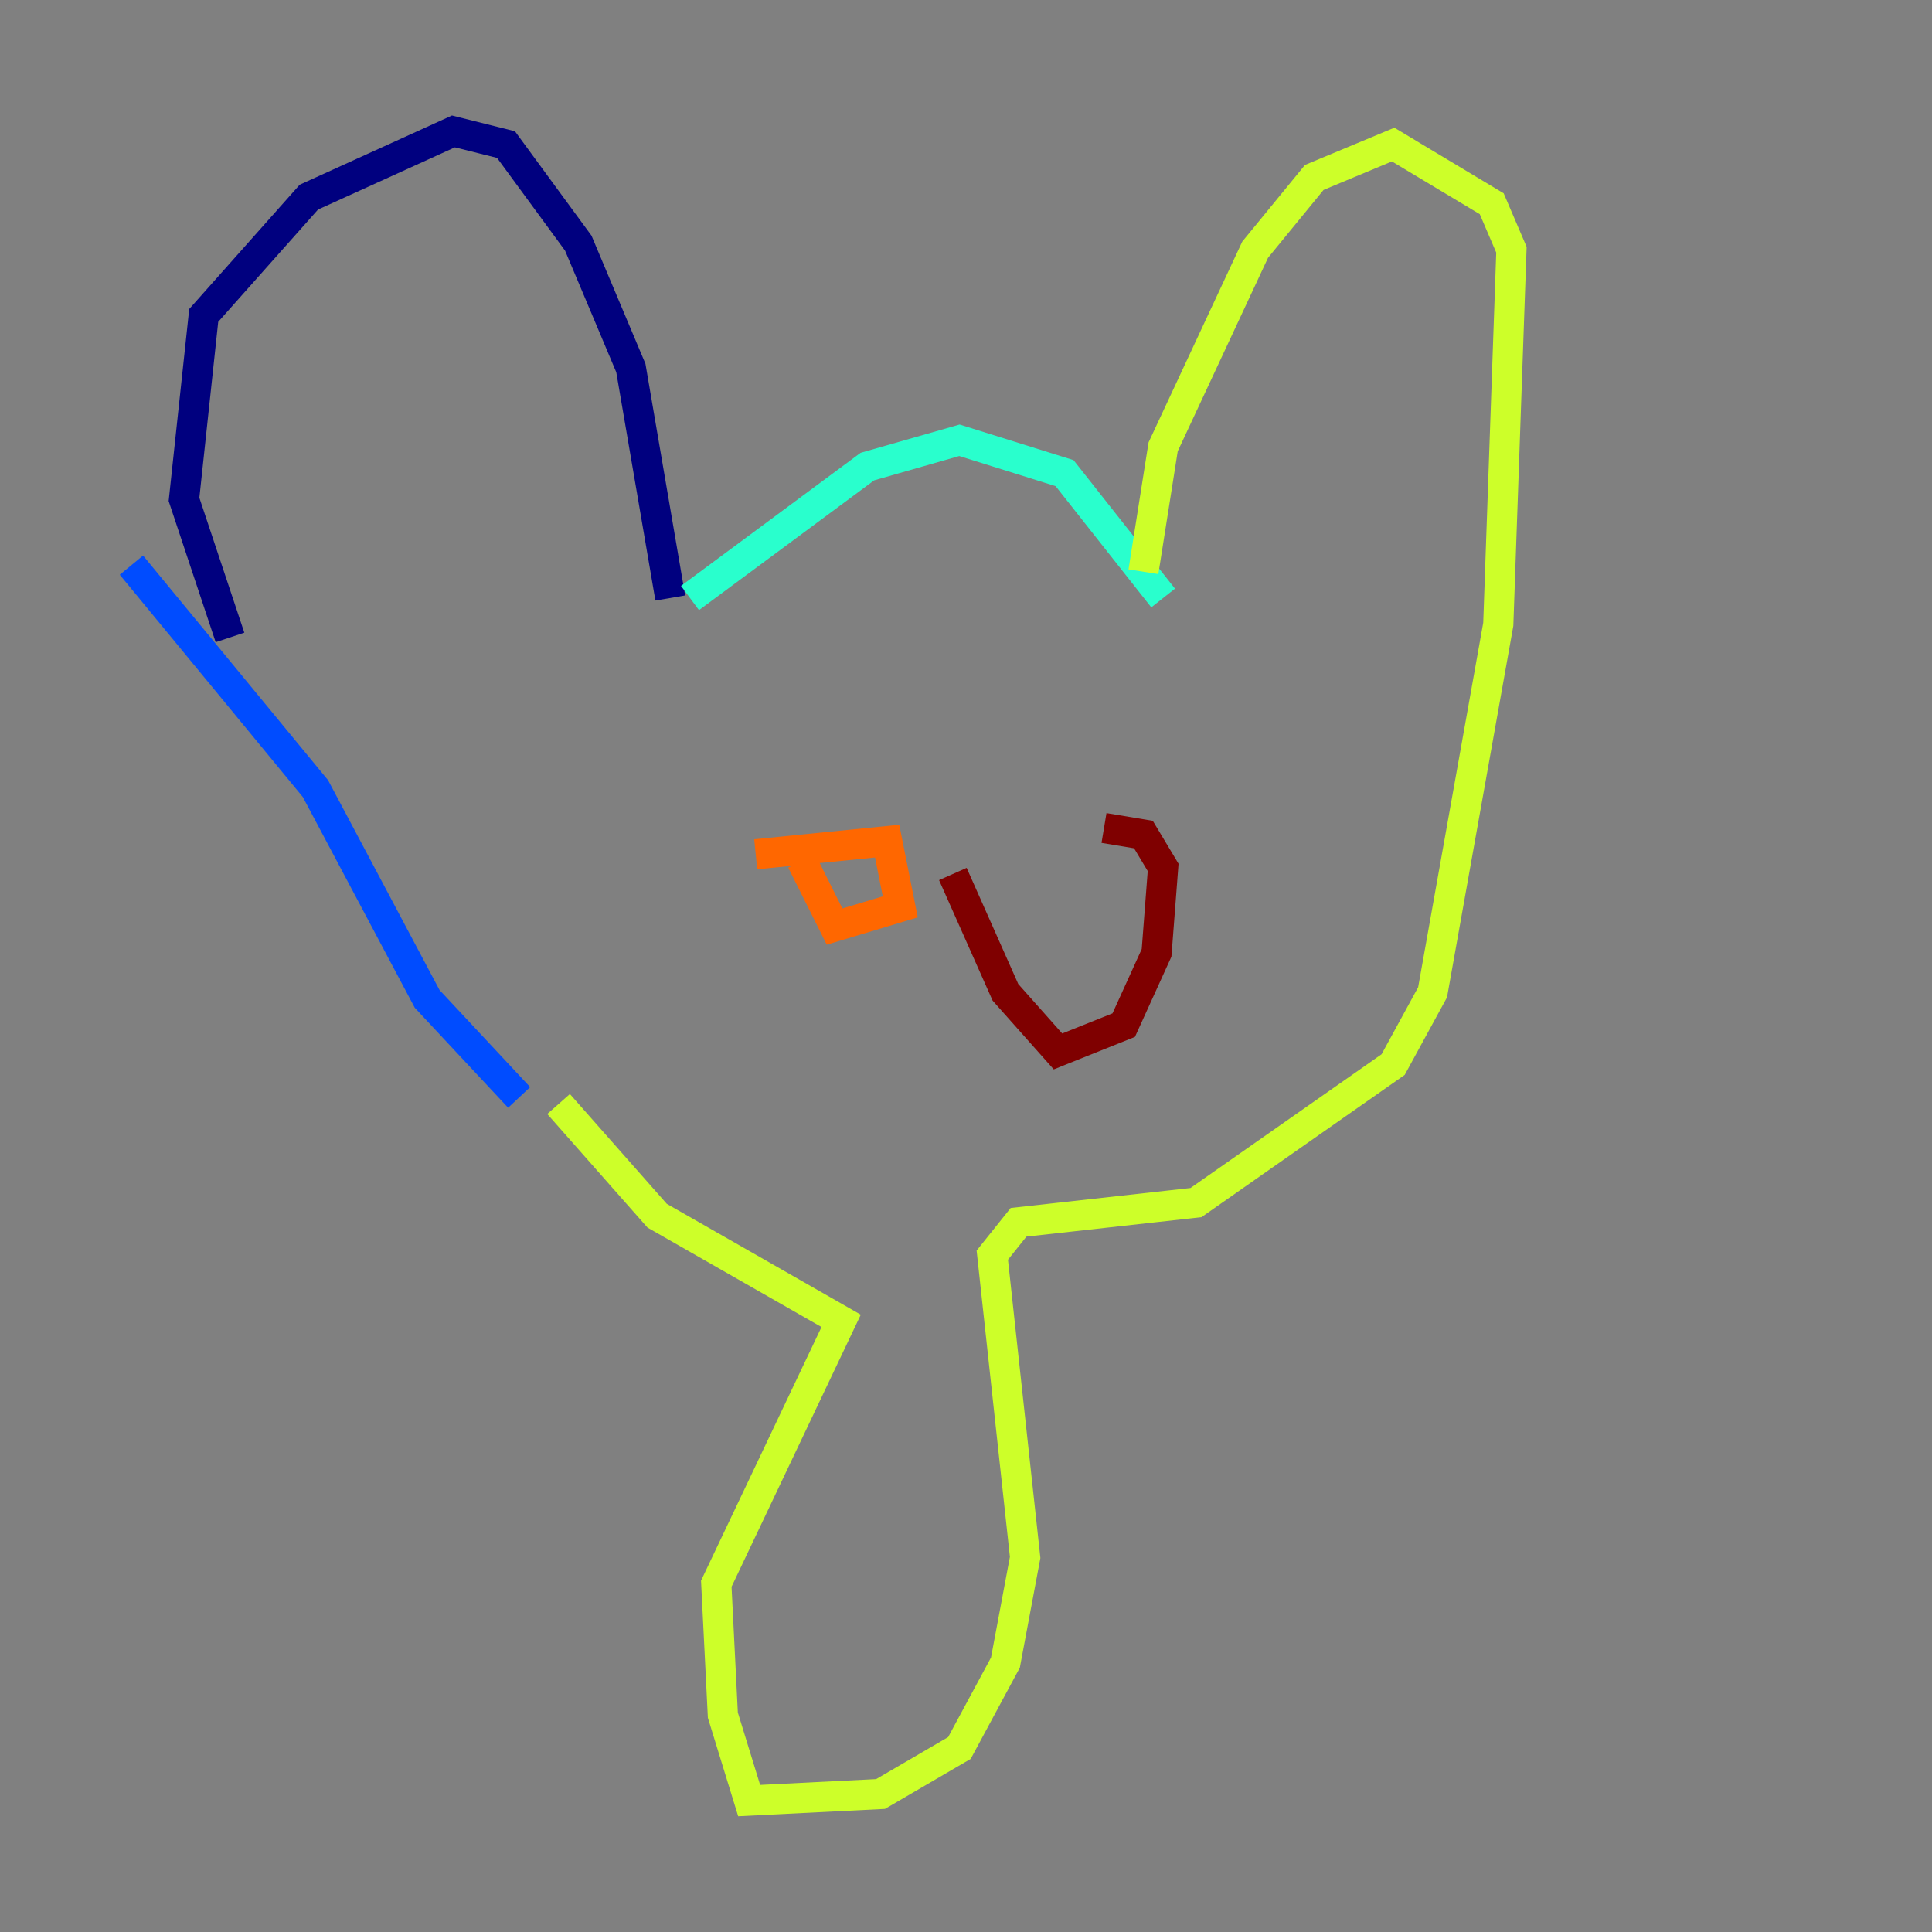 <?xml version="1.0" encoding="utf-8" ?>
<svg baseProfile="tiny" height="128" version="1.2" viewBox="0,0,128,128" width="128" xmlns="http://www.w3.org/2000/svg" xmlns:ev="http://www.w3.org/2001/xml-events" xmlns:xlink="http://www.w3.org/1999/xlink"><rect x="0" y="0" width="128" height="128" fill="#808080" stroke="none"/><defs /><polyline fill="none" points="15.238,42.231 12.191,33.088 13.497,20.898 20.463,13.061 30.041,8.707 33.524,9.578 38.313,16.109 41.796,24.381 44.408,39.619" stroke="#00007f" stroke-width="2" /><polyline fill="none" points="8.707,37.442 20.898,52.245 28.299,66.177 34.395,72.707" stroke="#004cff" stroke-width="2" /><polyline fill="none" points="45.714,39.619 57.469,30.912 63.565,29.17 70.531,31.347 77.061,39.619" stroke="#29ffcd" stroke-width="2" /><polyline fill="none" points="75.755,37.878 77.061,29.605 83.156,16.544 87.075,11.755 92.299,9.578 98.83,13.497 100.136,16.544 99.265,41.361 94.912,65.742 92.299,70.531 79.238,79.674 67.483,80.98 65.742,83.156 67.918,103.184 66.612,110.15 63.565,115.809 58.34,118.857 49.633,119.293 47.891,113.633 47.456,104.925 55.728,87.51 43.537,80.544 37.007,73.143" stroke="#cdff29" stroke-width="2" /><polyline fill="none" points="50.068,56.599 58.776,55.728 59.646,60.082 55.292,61.388 53.116,57.034" stroke="#ff6700" stroke-width="2" /><polyline fill="none" points="73.143,54.857 75.755,55.292 77.061,57.469 76.626,63.129 74.449,67.918 70.095,69.66 66.612,65.742 63.129,57.905" stroke="#7f0000" stroke-width="2" /></svg>